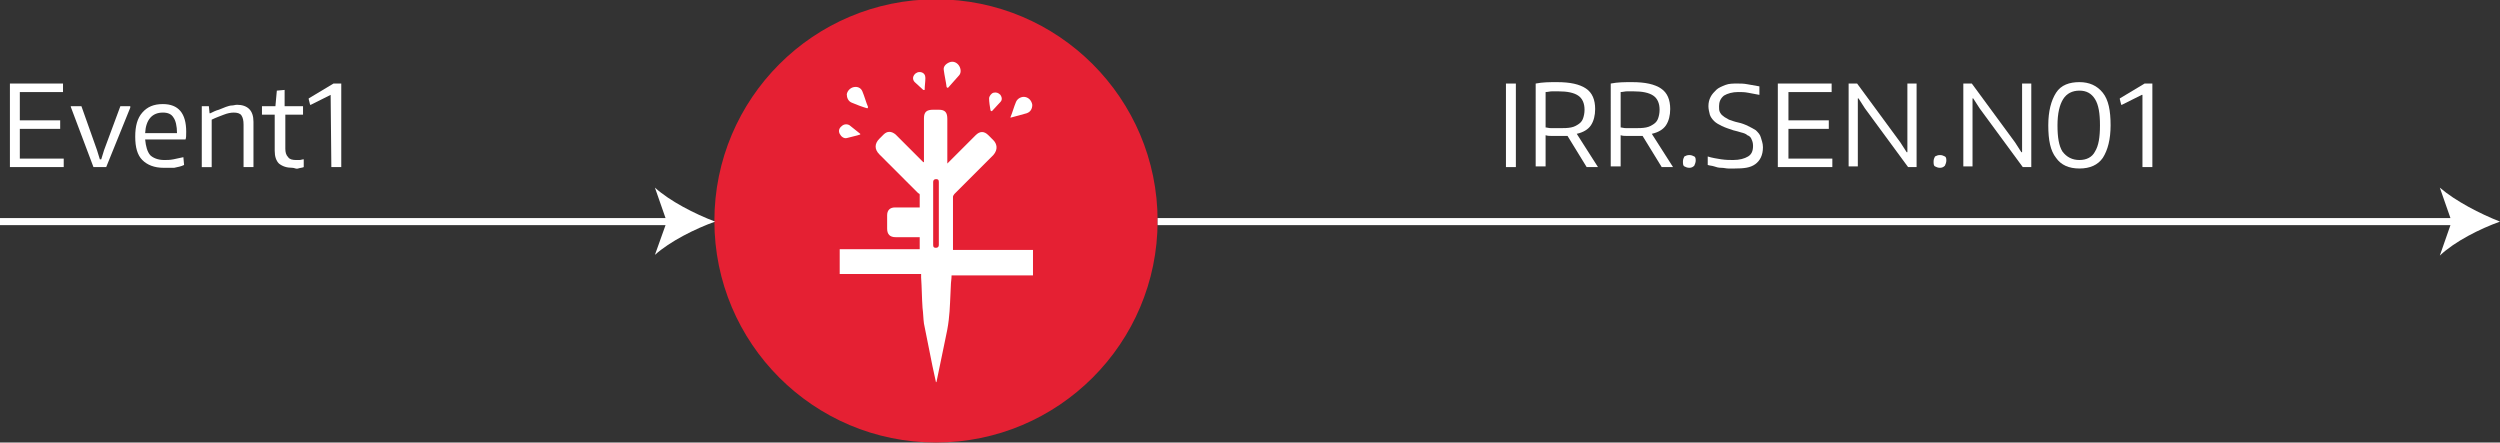 <?xml version="1.0" encoding="utf-8"?>
<!-- Generator: Adobe Illustrator 25.0.1, SVG Export Plug-In . SVG Version: 6.00 Build 0)  -->
<svg version="1.1" id="Layer_1" xmlns="http://www.w3.org/2000/svg" xmlns:xlink="http://www.w3.org/1999/xlink" x="0px" y="0px"
	 viewBox="0 0 353.1 62.5" style="enable-background:new 0 0 353.1 62.5;" xml:space="preserve">
<rect x="0" y="0" width="353.1" height="62.5" fill="#333333" stroke="none"/>
<style type="text/css">
	.st0{fill:#E52033;}
	.st1{fill:#FFFFFF;}
</style>
<g>
	<circle class="st0" cx="132.2" cy="31.2" r="31.3"/>
	<path class="st1" d="M101,31.3c-2.9-1.1-6.4-2.9-8.5-4.8l1.5,4.3H0v1h94L92.5,36C94.6,34.1,98.2,32.3,101,31.3z"/>
	<path class="st1" d="M353.1,31.3c-2.8-1.1-6.3-2.9-8.5-4.8l1.5,4.3H163.5v1h182.6l-1.5,4.3C346.7,34.1,350.3,32.3,353.1,31.3z"/>
	<g>
		<path class="st1" d="M1.4,11.8h7.5V13H2.8v4h5.7v1.2H2.8v4.2H9v1.2H1.4V11.8z"/>
		<path class="st1" d="M10,15.1V15h1.5l2.2,6.2l0.4,1.3h0.2l0.4-1.3L17,15h1.4v0.2L15,23.6h-1.8L10,15.1z"/>
		<path class="st1" d="M23.1,23.7c-1.3,0-2.3-0.4-3-1.1s-1-1.8-1-3.3s0.3-2.6,1-3.4c0.7-0.8,1.6-1.2,2.9-1.2c2.2,0,3.3,1.3,3.3,3.9
			c0,0.5,0,0.9-0.1,1.1h-5.7c0.1,1,0.3,1.7,0.7,2.2c0.4,0.4,1.1,0.7,2,0.7c0.4,0,0.8,0,1.3-0.1s0.9-0.2,1.4-0.3l0.1,1.1
			c-0.4,0.2-0.9,0.3-1.4,0.4C24.1,23.7,23.6,23.7,23.1,23.7z M23,15.9c-1.5,0-2.4,1-2.5,2.9H25c0-1-0.2-1.8-0.5-2.2
			C24.2,16.1,23.7,15.9,23,15.9z"/>
		<path class="st1" d="M28.3,15h1.2l0.1,1h0.1c0.4-0.2,0.8-0.4,1.2-0.5c0.3-0.1,0.7-0.3,1-0.4c0.3-0.1,0.6-0.2,0.8-0.2
			c0.3,0,0.5-0.1,0.8-0.1c0.7,0,1.3,0.2,1.7,0.6s0.6,1,0.6,1.8v6.4h-1.4v-6c0-0.6-0.1-1-0.3-1.3s-0.6-0.4-1.1-0.4
			c-0.4,0-0.9,0.1-1.4,0.3c-0.5,0.2-1.1,0.4-1.7,0.7v6.7h-1.4V15H28.3z"/>
		<path class="st1" d="M41.3,23.7c-0.8,0-1.4-0.2-1.9-0.6c-0.4-0.4-0.6-1-0.6-1.8v-5.1H37V15h1.9l0.2-2.2l1.1-0.1V15h2.6v1.2h-2.5
			V21c0,0.5,0.1,0.9,0.4,1.2c0.2,0.3,0.6,0.4,1.1,0.4c0.2,0,0.3,0,0.5,0s0.4-0.1,0.6-0.1v1.1c-0.2,0.1-0.5,0.1-0.8,0.2
			S41.6,23.7,41.3,23.7z"/>
		<path class="st1" d="M46.7,13.4L46.7,13.4l-2.8,1.4h-0.1l-0.2-0.8v-0.1l3.5-2.1h1.1v11.8h-1.4L46.7,13.4L46.7,13.4z"/>
	</g>
	<g>
		<path class="st1" d="M212.7,11.8h1.4v11.8h-1.4V11.8z"/>
		<path class="st1" d="M221.4,19.2c-0.2,0-0.4,0-0.7,0c-0.2,0-0.5,0-0.7,0c-0.2,0-0.5,0-0.8,0s-0.6,0-0.9-0.1v4.4h-1.4V11.8
			c1-0.2,2-0.2,3-0.2c1.9,0,3.2,0.3,4.1,0.9s1.3,1.6,1.3,2.9c0,0.9-0.2,1.7-0.6,2.3c-0.4,0.6-1.1,1-2,1.2l3,4.7h-1.6L221.4,19.2z
			 M220.2,18.1c0.7,0,1.2,0,1.7-0.1c0.5-0.1,0.8-0.3,1.1-0.5c0.3-0.2,0.5-0.5,0.6-0.8s0.2-0.7,0.2-1.2c0-0.9-0.3-1.6-0.9-2
			c-0.6-0.4-1.5-0.6-2.8-0.6c-0.3,0-0.6,0-0.9,0c-0.3,0-0.6,0.1-0.9,0.1v5c0.2,0,0.4,0.1,0.8,0.1C219.4,18.1,219.8,18.1,220.2,18.1z
			"/>
		<path class="st1" d="M232,19.2c-0.2,0-0.4,0-0.7,0c-0.2,0-0.5,0-0.7,0c-0.2,0-0.5,0-0.8,0s-0.6,0-0.9-0.1v4.4h-1.4V11.8
			c1-0.2,2-0.2,3-0.2c1.9,0,3.2,0.3,4.1,0.9s1.3,1.6,1.3,2.9c0,0.9-0.2,1.7-0.6,2.3c-0.4,0.6-1.1,1-2,1.2l3,4.7h-1.6L232,19.2z
			 M230.8,18.1c0.7,0,1.2,0,1.7-0.1c0.5-0.1,0.8-0.3,1.1-0.5c0.3-0.2,0.5-0.5,0.6-0.8s0.2-0.7,0.2-1.2c0-0.9-0.3-1.6-0.9-2
			c-0.6-0.4-1.5-0.6-2.8-0.6c-0.3,0-0.6,0-0.9,0c-0.3,0-0.6,0.1-0.9,0.1v5c0.2,0,0.4,0.1,0.8,0.1C230.1,18.1,230.4,18.1,230.8,18.1z
			"/>
		<path class="st1" d="M238.6,23.7c-0.3,0-0.5-0.1-0.7-0.2c-0.2-0.1-0.2-0.4-0.2-0.7c0-0.3,0.1-0.5,0.2-0.7c0.2-0.1,0.4-0.2,0.7-0.2
			s0.5,0.1,0.7,0.2s0.2,0.4,0.2,0.6s-0.1,0.5-0.2,0.7C239.1,23.6,238.9,23.7,238.6,23.7z"/>
		<path class="st1" d="M245,23.8c-0.3,0-0.6,0-0.9,0c-0.3,0-0.6-0.1-1-0.1s-0.7-0.1-1-0.2c-0.3-0.1-0.6-0.1-0.9-0.2v-1.2
			c0.6,0.2,1.3,0.3,1.9,0.4c0.7,0.1,1.2,0.1,1.7,0.1c0.9,0,1.6-0.2,2.1-0.5c0.5-0.3,0.7-0.8,0.7-1.5c0-0.4-0.1-0.7-0.2-0.9
			c-0.1-0.3-0.3-0.5-0.6-0.6c-0.2-0.2-0.5-0.3-0.9-0.4c-0.3-0.1-0.7-0.2-1.1-0.3c-0.6-0.2-1.2-0.4-1.6-0.6s-0.8-0.4-1.1-0.7
			s-0.5-0.6-0.6-0.9c-0.1-0.4-0.2-0.8-0.2-1.2c0-0.5,0.1-0.9,0.3-1.3c0.2-0.4,0.5-0.7,0.8-1s0.8-0.5,1.3-0.7
			c0.5-0.2,1.1-0.2,1.7-0.2c0.4,0,0.9,0,1.4,0.1s1.1,0.2,1.7,0.3l0,1.2c-0.5-0.1-1-0.2-1.6-0.3c-0.5-0.1-1-0.1-1.4-0.1
			c-0.8,0-1.5,0.2-2,0.5c-0.5,0.4-0.7,0.9-0.7,1.5c0,0.3,0,0.6,0.1,0.8c0.1,0.2,0.2,0.4,0.5,0.6c0.2,0.2,0.5,0.3,0.8,0.5
			c0.3,0.1,0.8,0.3,1.3,0.4c0.5,0.1,1,0.3,1.4,0.5c0.4,0.2,0.8,0.4,1.1,0.6c0.3,0.3,0.6,0.6,0.7,1s0.3,0.8,0.3,1.4
			c0,1.1-0.4,1.9-1.1,2.4S246.3,23.8,245,23.8z"/>
		<path class="st1" d="M251.2,11.8h7.5v1.2h-6.1V17h5.7v1.2h-5.7v4.2h6.2v1.2h-7.7V11.8z"/>
		<path class="st1" d="M261.1,11.8h1.2l6.1,8.3l0.9,1.4h0.1v-9.7h1.3v11.8h-1.2l-6.1-8.3l-0.9-1.4l-0.1,0v9.6h-1.3V11.8z"/>
		<path class="st1" d="M274,23.7c-0.3,0-0.5-0.1-0.7-0.2c-0.2-0.1-0.2-0.4-0.2-0.7c0-0.3,0.1-0.5,0.2-0.7c0.2-0.1,0.4-0.2,0.7-0.2
			s0.5,0.1,0.7,0.2s0.2,0.4,0.2,0.6s-0.1,0.5-0.2,0.7C274.5,23.6,274.3,23.7,274,23.7z"/>
		<path class="st1" d="M277.3,11.8h1.2l6.1,8.3l0.9,1.4h0.1v-9.7h1.3v11.8h-1.2l-6.1-8.3l-0.9-1.4l-0.1,0v9.6h-1.3V11.8z"/>
		<path class="st1" d="M293.7,23.8c-1.5,0-2.6-0.5-3.3-1.5c-0.8-1-1.1-2.5-1.1-4.6c0-2,0.4-3.5,1.1-4.6s1.9-1.5,3.3-1.5
			c1.4,0,2.5,0.5,3.3,1.5s1.1,2.5,1.1,4.6c0,2-0.4,3.5-1.1,4.6C296.3,23.3,295.2,23.8,293.7,23.8z M293.7,22.6c1,0,1.8-0.4,2.2-1.2
			c0.5-0.8,0.7-2,0.7-3.7c0-1.7-0.2-2.9-0.7-3.7s-1.2-1.2-2.2-1.2c-1,0-1.8,0.4-2.3,1.2c-0.5,0.8-0.8,2-0.8,3.7
			c0,1.7,0.2,2.9,0.7,3.7C291.9,22.2,292.7,22.6,293.7,22.6z"/>
		<path class="st1" d="M302.5,13.4L302.5,13.4l-2.8,1.4h-0.1l-0.2-0.8v-0.1l3.5-2.1h1.1v11.8h-1.4V13.4z"/>
	</g>
	<g>
		<path class="st1" d="M130.1,38.7c-3.8,0-7.6,0-11.5,0c0-1.2,0-2.3,0-3.5c3.7,0,7.5,0,11.3,0c0-0.6,0-1.1,0-1.7c-0.3,0-0.7,0-1,0
			c-0.8,0-1.6,0-2.4,0c-0.8,0-1.2-0.4-1.2-1.2c0-0.6,0-1.2,0-1.9c0-0.7,0.4-1.1,1.1-1.1c1,0,2.1,0,3.1,0c0.1,0,0.2,0,0.4,0
			c0-0.6,0-1.2,0-1.8c0-0.1-0.1-0.2-0.2-0.2c-1.8-1.8-3.7-3.7-5.5-5.5c-0.7-0.7-0.7-1.5,0-2.2c0.2-0.2,0.4-0.4,0.6-0.6
			c0.5-0.5,1.1-0.5,1.7,0c1.2,1.2,2.4,2.4,3.6,3.6c0.1,0.1,0.2,0.2,0.3,0.3c0,0,0.1,0,0.1,0c0-0.1,0-0.2,0-0.3c0-2,0-4,0-5.9
			c0-0.9,0.4-1.2,1.3-1.2c0.3,0,0.5,0,0.8,0c0.9,0,1.2,0.4,1.2,1.3c0,2,0,3.9,0,5.9c0,0.1,0,0.2,0,0.4c0.1-0.1,0.2-0.2,0.3-0.3
			c1.2-1.2,2.4-2.4,3.7-3.7c0.6-0.6,1.2-0.6,1.8,0c0.2,0.2,0.4,0.4,0.7,0.7c0.5,0.5,0.7,1.3,0,2.1c-1.8,1.8-3.7,3.7-5.5,5.5
			c-0.1,0.1-0.2,0.3-0.2,0.4c0,2.4,0,4.9,0,7.3c0,0.1,0,0.1,0,0.2c3.8,0,7.5,0,11.3,0c0,1.2,0,2.4,0,3.6c-3.8,0-7.6,0-11.5,0
			c0,0.5-0.1,1-0.1,1.4c-0.1,1.6-0.1,3.3-0.3,4.9c-0.1,0.9-0.3,1.9-0.5,2.8c-0.4,1.9-0.8,3.8-1.2,5.8c0,0.1,0,0.1-0.1,0.2
			c-0.2-0.8-0.3-1.5-0.5-2.3c-0.4-2-0.8-4-1.2-6c-0.1-0.7-0.1-1.5-0.2-2.2c-0.1-1.4-0.1-2.9-0.2-4.3
			C130.1,38.9,130.1,38.8,130.1,38.7z M132.6,30.1c0-1.4,0-2.8,0-4.2c0-0.1,0-0.2,0-0.2c0-0.3-0.1-0.4-0.4-0.4
			c-0.3,0-0.4,0.2-0.4,0.4c0,0.1,0,0.1,0,0.2c0,2.8,0,5.7,0,8.5c0,0.1,0,0.2,0,0.2c0,0.3,0.1,0.4,0.4,0.4c0.3,0,0.4-0.2,0.4-0.4
			c0-0.1,0-0.2,0-0.3C132.6,32.9,132.6,31.5,132.6,30.1z"/>
		<path class="st1" d="M133.7,12.3c-0.1-0.8-0.3-1.6-0.4-2.4c-0.1-0.5,0.3-0.9,0.8-1.1c0.5-0.2,1,0,1.3,0.4c0.3,0.4,0.4,1,0.1,1.4
			c-0.5,0.6-1.1,1.2-1.6,1.8C133.8,12.4,133.8,12.4,133.7,12.3z"/>
		<path class="st1" d="M142.7,16.6c0.3-0.7,0.5-1.5,0.8-2.2c0.2-0.5,0.8-0.8,1.3-0.7c0.5,0.1,0.9,0.5,1,1.1c0,0.5-0.2,1-0.8,1.2
			c-0.7,0.2-1.5,0.4-2.2,0.6C142.8,16.6,142.7,16.6,142.7,16.6z"/>
		<path class="st1" d="M122.5,15.3c-0.7-0.2-1.5-0.5-2.2-0.8c-0.5-0.2-0.7-0.7-0.7-1.2c0.1-0.5,0.5-0.9,1-1c0.5-0.1,1,0.1,1.2,0.6
			c0.3,0.7,0.5,1.5,0.8,2.2C122.6,15.2,122.6,15.2,122.5,15.3z"/>
		<path class="st1" d="M121.5,19c-0.6,0.2-1.2,0.3-1.9,0.5c-0.4,0.1-0.8-0.2-1-0.6c-0.2-0.4-0.1-0.8,0.3-1.1
			c0.3-0.3,0.8-0.3,1.1-0.1c0.5,0.4,1,0.8,1.5,1.2C121.5,18.9,121.5,19,121.5,19z"/>
		<path class="st1" d="M139.9,15.6c-0.1-0.6-0.2-1.2-0.2-1.7c0-0.3,0.3-0.7,0.6-0.8c0.4-0.1,0.7,0,1,0.3c0.2,0.3,0.3,0.7,0,1
			c-0.4,0.4-0.8,0.9-1.2,1.3C140,15.7,140,15.7,139.9,15.6z"/>
		<path class="st1" d="M130.4,12.7c-0.4-0.4-0.8-0.7-1.2-1.1c-0.3-0.3-0.3-0.7-0.1-1c0.2-0.3,0.6-0.5,1-0.4c0.4,0.1,0.6,0.4,0.6,0.8
			c0,0.6-0.1,1.1-0.1,1.7C130.5,12.7,130.5,12.7,130.4,12.7z"/>
	</g>
</g>
</svg>
